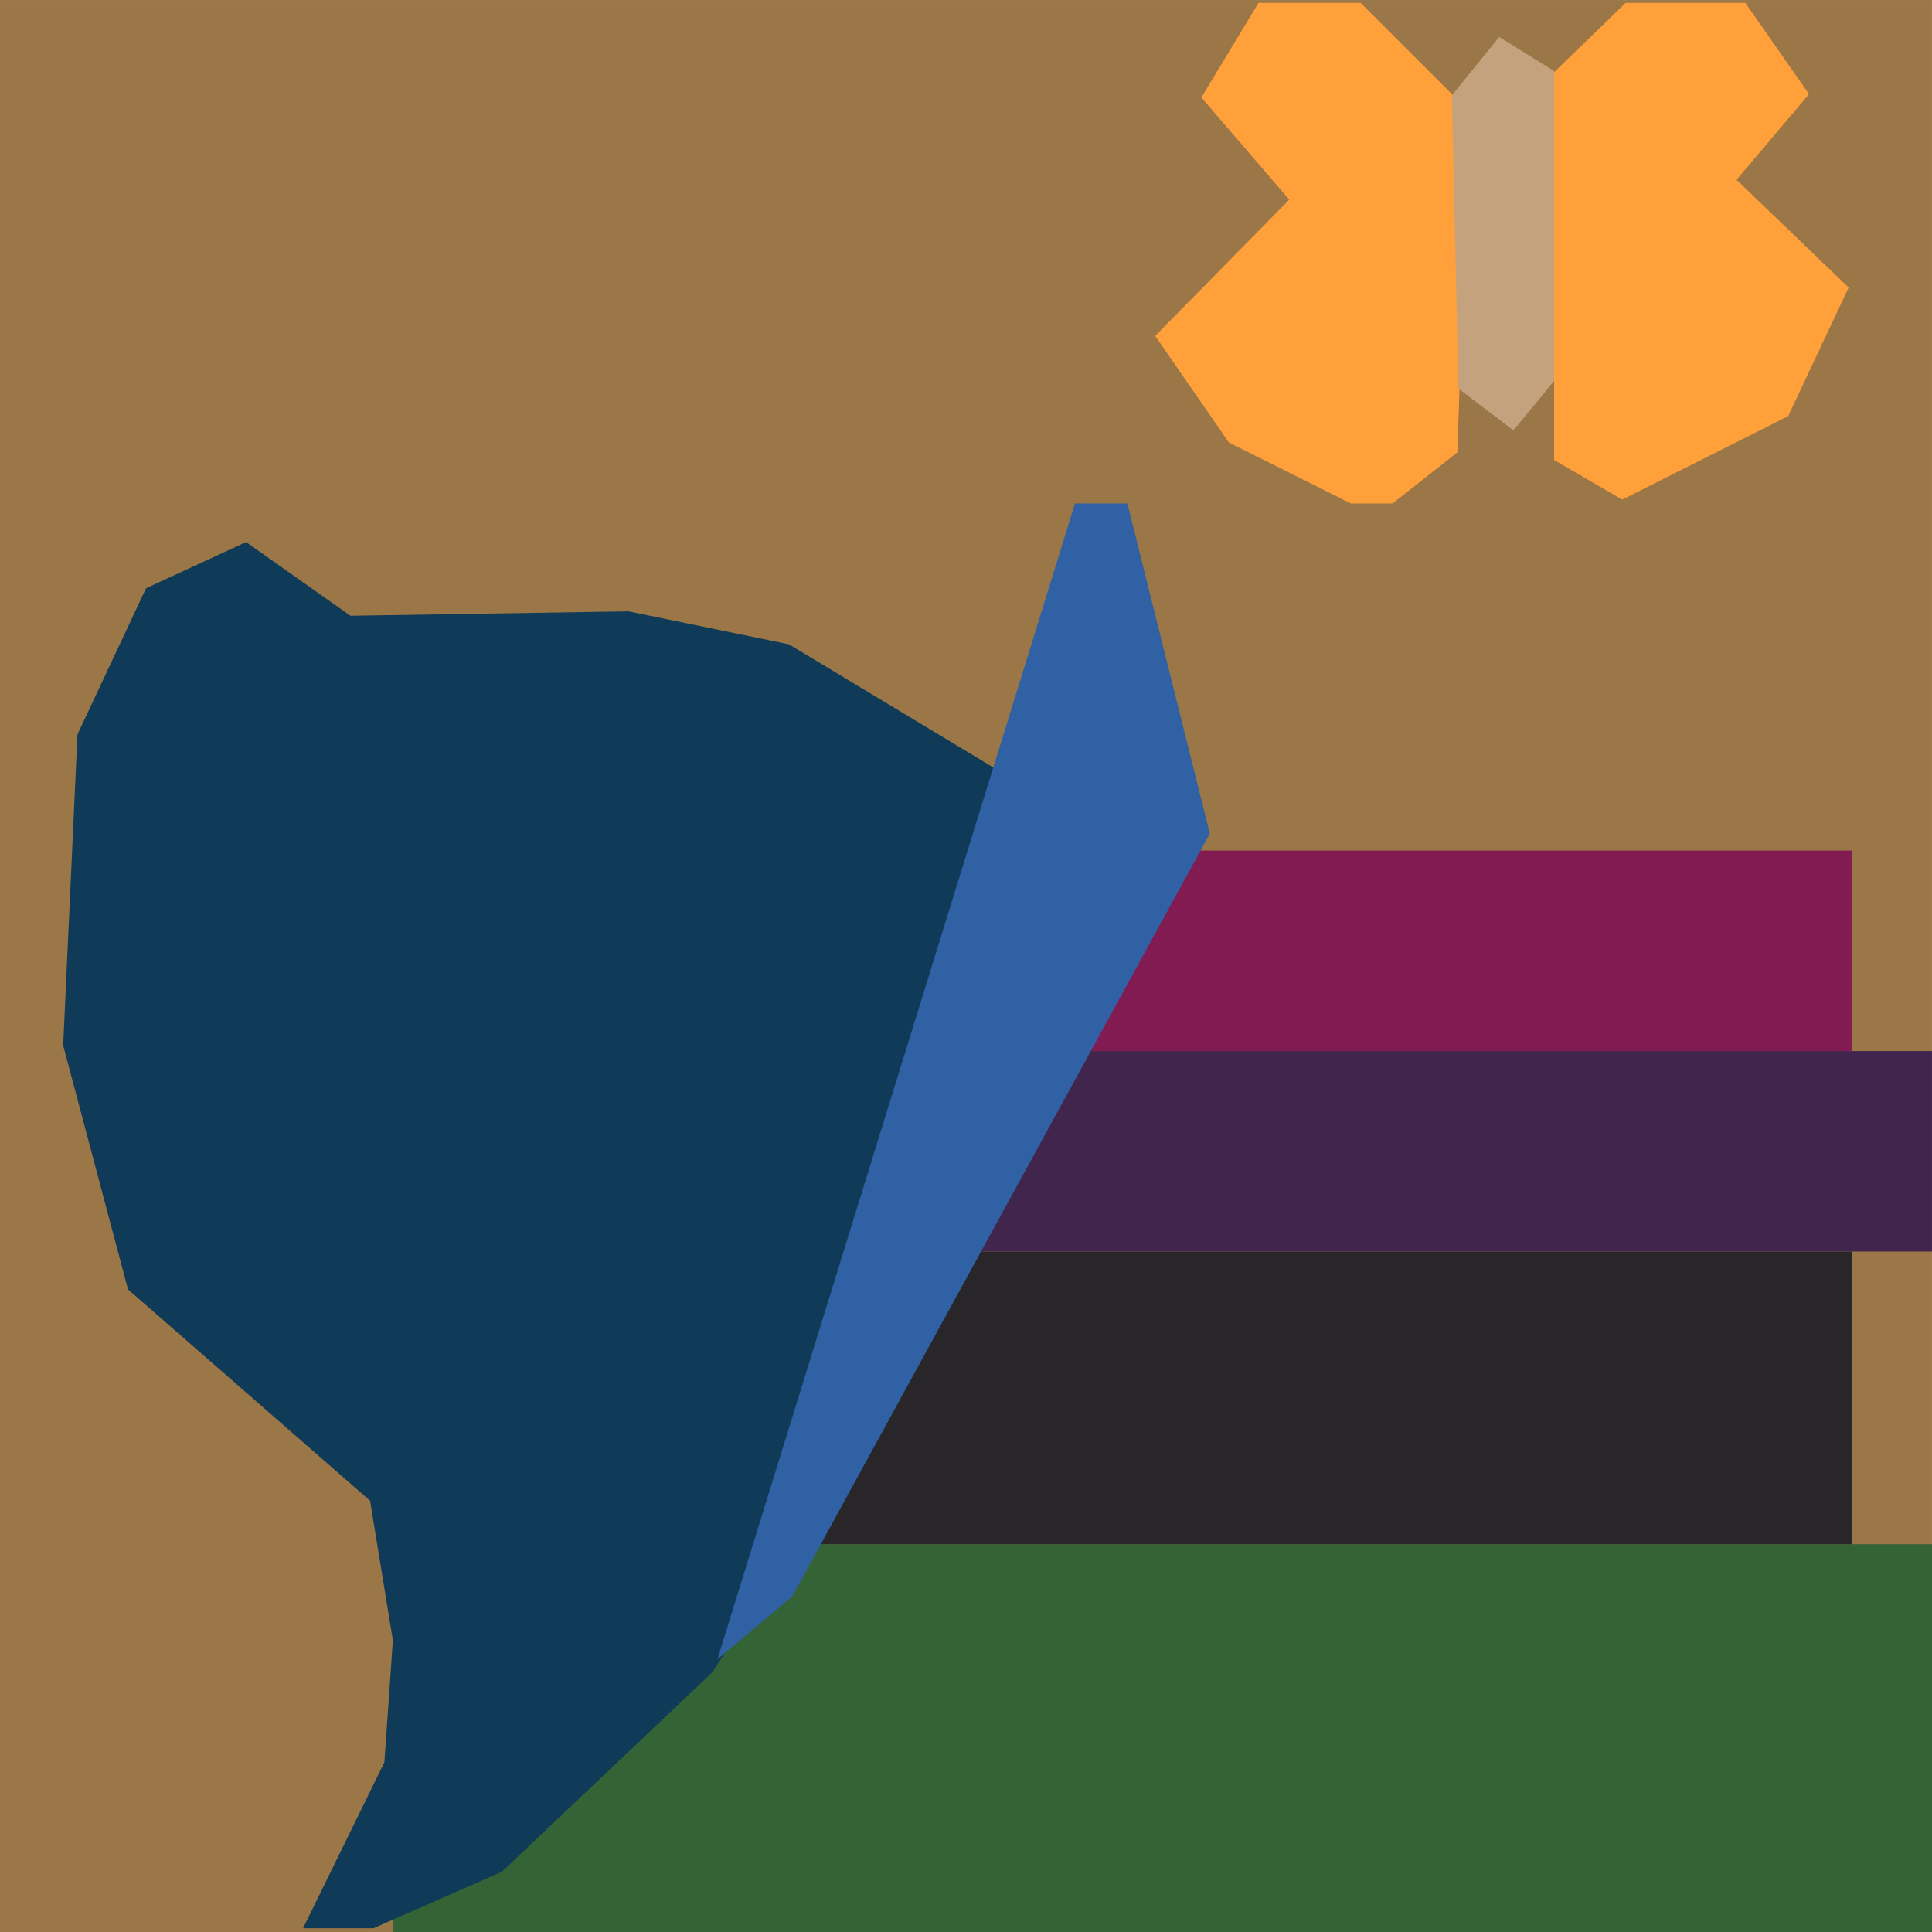<svg xmlns="http://www.w3.org/2000/svg" xmlns:xlink="http://www.w3.org/1999/xlink" width="262" height="262" viewBox="156.333 156.417 262 262">
  <defs>
    <path id="a" d="M156.33 156.42h262v262h-262v-262Z"/>
    <path id="b" d="M209.61 365.83h208.72v52.59H209.61v-52.59Z"/>
    <path id="c" d="M265.24 326.14h142.19v39.69H265.24v-39.69Z"/>
    <path id="d" d="M288.68 298.95h129.65v27.19H288.68v-27.19Z"/>
    <path id="e" d="M302.11 271.76h105.32v27.19H302.11v-27.19Z"/>
    <path id="f" d="m258.39 374.58 36.84-111.56-31.91-19.23-21.76-4.47-37.7.6-14.16-9.99-13.56 6.26-9.3 19.82-1.94 42.18 8.79 33.08 32.83 28.66 3.09 18.93-1.15 16.54-11.03 22.51h9.54l17.41-7.65 28.61-27.12 5.4-8.56Z"/>
    <path id="g" d="M302.11 224.69h7.11l11.18 44.77-56.65 103.48-10.13 8.5 48.49-156.75Z"/>
    <path id="h" d="m367.09 166.2 9.69-9.39h16.24l8.64 12.37-9.83 11.62 15.2 14.61-8.2 17.44-22.5 11.32-9.24-5.36v-10.88l-12.82.89-.3 8.94-8.79 6.93h-5.66l-16.54-8.27-9.99-14.45 18.18-18.48-11.92-13.86 7.75-12.82h13.86l12.37 12.37 13.86-2.98Z"/>
    <path id="i" d="M367.09 166.05v42.03l-5.52 6.7-7.45-5.66-.89-39.79 6.41-7.9 7.45 4.62Z"/>
  </defs>
  <use xlink:href="#a" fill="#9b7647"/>
  <use xlink:href="#b" fill="#346336"/>
  <use xlink:href="#c" fill="#29262a"/>
  <use xlink:href="#d" fill="#42254d"/>
  <use xlink:href="#e" fill="#821b51"/>
  <use xlink:href="#f" fill="#0f3a58"/>
  <use xlink:href="#g" fill="#2f61a4"/>
  <use xlink:href="#h" fill="#ffa03a"/>
  <use xlink:href="#i" fill="#c3a27d"/>
</svg>
